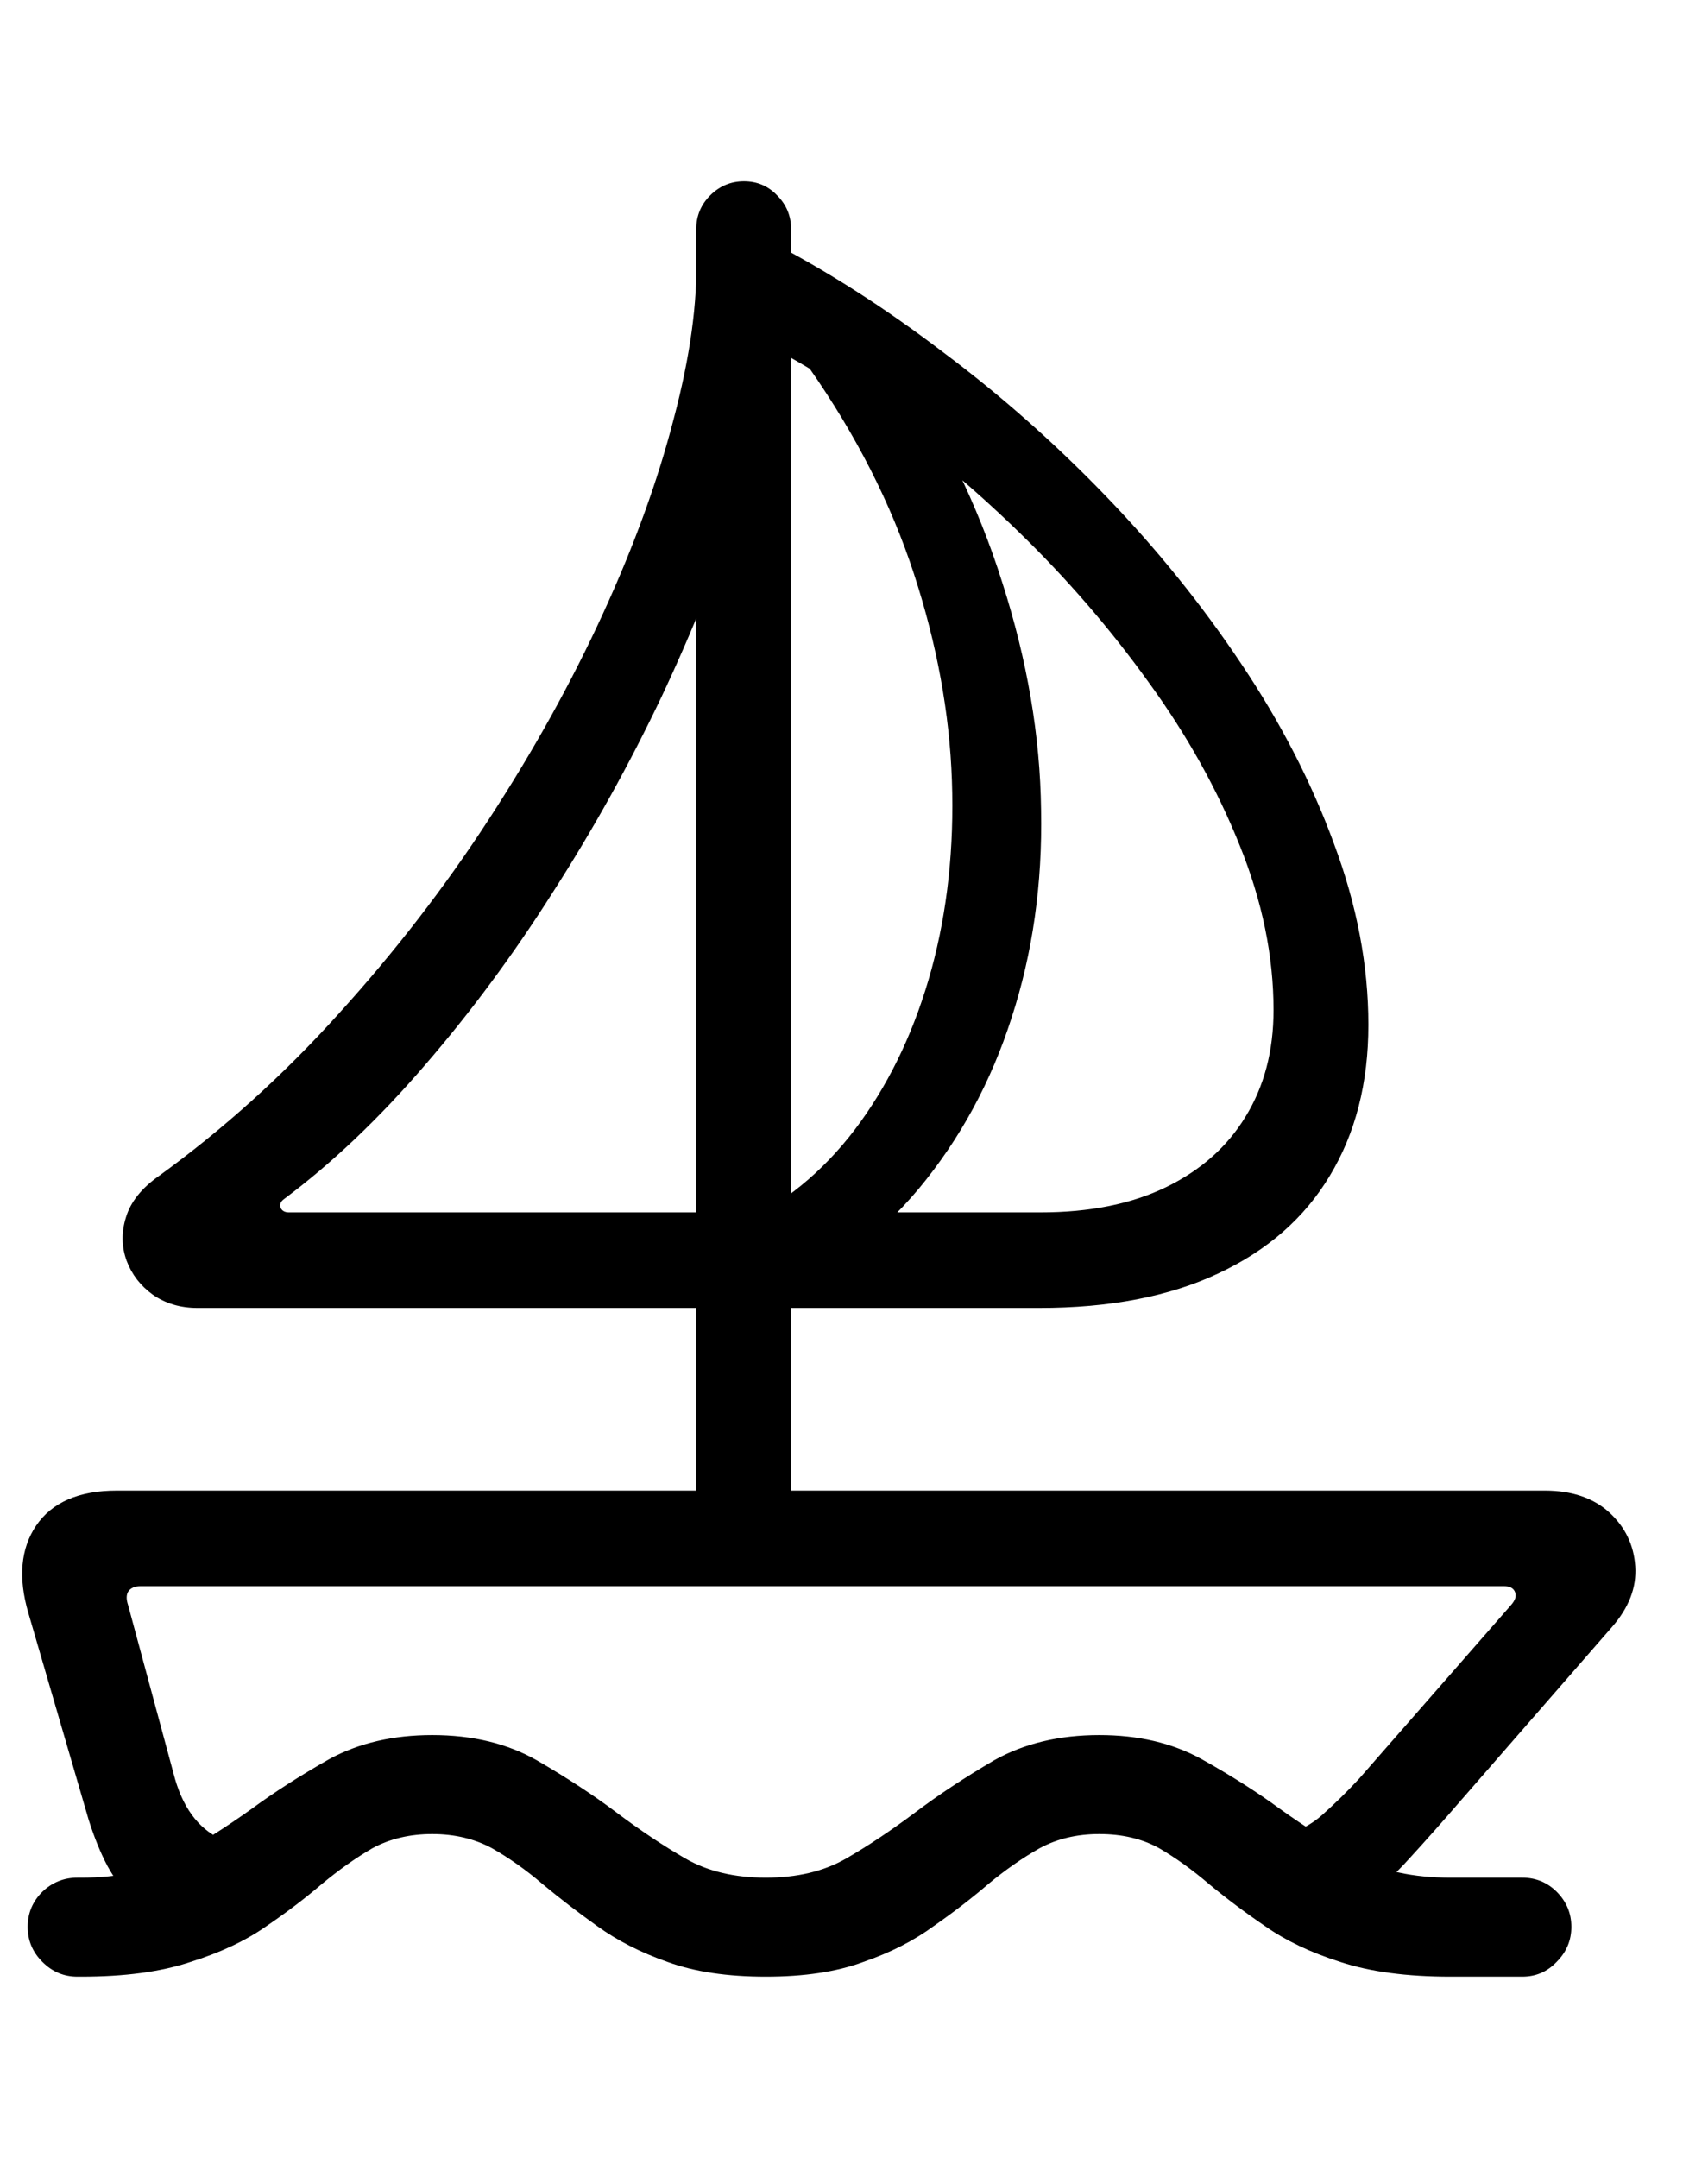 <svg
	color="rgb(0, 0, 0)"
	viewBox="0 0 19 24"
	fill="none"
	xmlns="http://www.w3.org/2000/svg"
>
	<path
		d="M0.315 17.938L0.987 20.242C1.05 20.44 1.12 20.612 1.198 20.758C1.282 20.909 1.378 21.037 1.487 21.141L2.511 20.477C2.375 20.424 2.261 20.341 2.167 20.227C2.073 20.112 2 19.966 1.948 19.789L1.425 17.852C1.404 17.789 1.404 17.74 1.425 17.703C1.451 17.662 1.498 17.641 1.565 17.641H16.73C16.797 17.641 16.839 17.664 16.855 17.711C16.87 17.753 16.855 17.799 16.808 17.852L15.12 19.781C14.985 19.927 14.849 20.06 14.714 20.18C14.584 20.299 14.401 20.393 14.167 20.461L15.12 21.164C15.323 21.023 15.511 20.857 15.683 20.664C15.86 20.471 16.047 20.26 16.245 20.031L17.933 18.094C18.12 17.88 18.206 17.656 18.191 17.422C18.175 17.182 18.078 16.982 17.901 16.82C17.724 16.659 17.485 16.578 17.183 16.578H1.3C0.878 16.578 0.578 16.708 0.401 16.969C0.23 17.224 0.201 17.547 0.315 17.938ZM7.745 17.234H8.8V2.547C8.8 2.401 8.748 2.276 8.644 2.172C8.545 2.068 8.422 2.016 8.276 2.016C8.131 2.016 8.006 2.068 7.901 2.172C7.797 2.276 7.745 2.401 7.745 2.547V17.234ZM8.347 14.547H11.558C12.344 14.547 13.008 14.419 13.55 14.164C14.097 13.909 14.511 13.547 14.792 13.078C15.079 12.604 15.222 12.044 15.222 11.398C15.222 10.737 15.094 10.065 14.839 9.383C14.589 8.701 14.245 8.034 13.808 7.383C13.37 6.727 12.867 6.104 12.3 5.516C11.732 4.927 11.128 4.393 10.487 3.914C9.852 3.43 9.214 3.021 8.573 2.688L8.042 3.602C8.573 3.831 9.123 4.146 9.69 4.547C10.258 4.948 10.808 5.406 11.339 5.922C11.87 6.438 12.349 6.992 12.776 7.586C13.204 8.174 13.542 8.781 13.792 9.406C14.042 10.026 14.167 10.635 14.167 11.234C14.167 11.688 14.063 12.083 13.854 12.422C13.651 12.755 13.357 13.016 12.972 13.203C12.586 13.391 12.12 13.484 11.573 13.484H8.347V14.547ZM9.003 4.094C9.524 4.839 9.912 5.602 10.167 6.383C10.422 7.164 10.563 7.93 10.589 8.68C10.615 9.43 10.539 10.13 10.362 10.781C10.185 11.427 9.922 11.992 9.573 12.477C9.224 12.961 8.802 13.328 8.308 13.578L8.526 14.5C9.198 14.193 9.763 13.766 10.222 13.219C10.68 12.667 11.024 12.034 11.253 11.32C11.487 10.602 11.597 9.831 11.581 9.008C11.571 8.185 11.427 7.344 11.151 6.484C10.881 5.62 10.466 4.771 9.909 3.938L9.003 4.094ZM2.198 14.547H8.151V13.484H3.214C3.167 13.484 3.136 13.466 3.12 13.43C3.11 13.393 3.123 13.362 3.159 13.336C3.696 12.935 4.216 12.44 4.722 11.852C5.232 11.263 5.709 10.62 6.151 9.922C6.599 9.224 7 8.503 7.355 7.758C7.709 7.008 8.003 6.271 8.237 5.547C8.472 4.818 8.628 4.135 8.706 3.5L7.745 2.836C7.761 3.362 7.677 3.969 7.495 4.656C7.318 5.344 7.055 6.068 6.706 6.828C6.357 7.589 5.935 8.349 5.44 9.109C4.946 9.87 4.388 10.591 3.769 11.273C3.154 11.956 2.487 12.557 1.769 13.078C1.576 13.213 1.453 13.367 1.401 13.539C1.349 13.706 1.352 13.867 1.409 14.023C1.466 14.175 1.563 14.3 1.698 14.398C1.839 14.497 2.006 14.547 2.198 14.547ZM8.519 21.984C8.946 21.984 9.308 21.93 9.605 21.82C9.907 21.716 10.167 21.583 10.386 21.422C10.61 21.266 10.813 21.109 10.995 20.953C11.183 20.797 11.373 20.664 11.566 20.555C11.758 20.451 11.979 20.398 12.229 20.398C12.485 20.398 12.706 20.451 12.894 20.555C13.081 20.664 13.266 20.797 13.448 20.953C13.636 21.109 13.844 21.266 14.073 21.422C14.302 21.583 14.581 21.716 14.909 21.82C15.242 21.93 15.651 21.984 16.136 21.984H16.933C17.084 21.984 17.211 21.93 17.316 21.82C17.425 21.711 17.48 21.581 17.48 21.43C17.48 21.279 17.425 21.148 17.316 21.039C17.211 20.935 17.084 20.883 16.933 20.883H16.136C15.719 20.883 15.37 20.807 15.089 20.656C14.813 20.505 14.529 20.326 14.237 20.117C13.982 19.93 13.691 19.745 13.362 19.562C13.039 19.385 12.662 19.297 12.229 19.297C11.782 19.297 11.391 19.391 11.058 19.578C10.729 19.771 10.438 19.963 10.183 20.156C9.912 20.359 9.654 20.531 9.409 20.672C9.164 20.812 8.868 20.883 8.519 20.883C8.17 20.883 7.873 20.812 7.628 20.672C7.383 20.531 7.125 20.359 6.855 20.156C6.599 19.963 6.305 19.771 5.972 19.578C5.644 19.391 5.256 19.297 4.808 19.297C4.375 19.297 3.995 19.385 3.667 19.562C3.344 19.745 3.055 19.93 2.8 20.117C2.508 20.326 2.224 20.505 1.948 20.656C1.672 20.807 1.323 20.883 0.901 20.883H0.862C0.711 20.883 0.581 20.935 0.472 21.039C0.362 21.148 0.308 21.279 0.308 21.43C0.308 21.581 0.362 21.711 0.472 21.82C0.581 21.93 0.711 21.984 0.862 21.984H0.901C1.386 21.984 1.792 21.93 2.12 21.82C2.453 21.716 2.735 21.583 2.964 21.422C3.193 21.266 3.399 21.109 3.581 20.953C3.769 20.797 3.956 20.664 4.144 20.555C4.336 20.451 4.558 20.398 4.808 20.398C5.058 20.398 5.279 20.451 5.472 20.555C5.664 20.664 5.852 20.797 6.034 20.953C6.222 21.109 6.425 21.266 6.644 21.422C6.868 21.583 7.128 21.716 7.425 21.82C7.727 21.93 8.091 21.984 8.519 21.984Z"
		fill="currentColor"
	/>
</svg>
